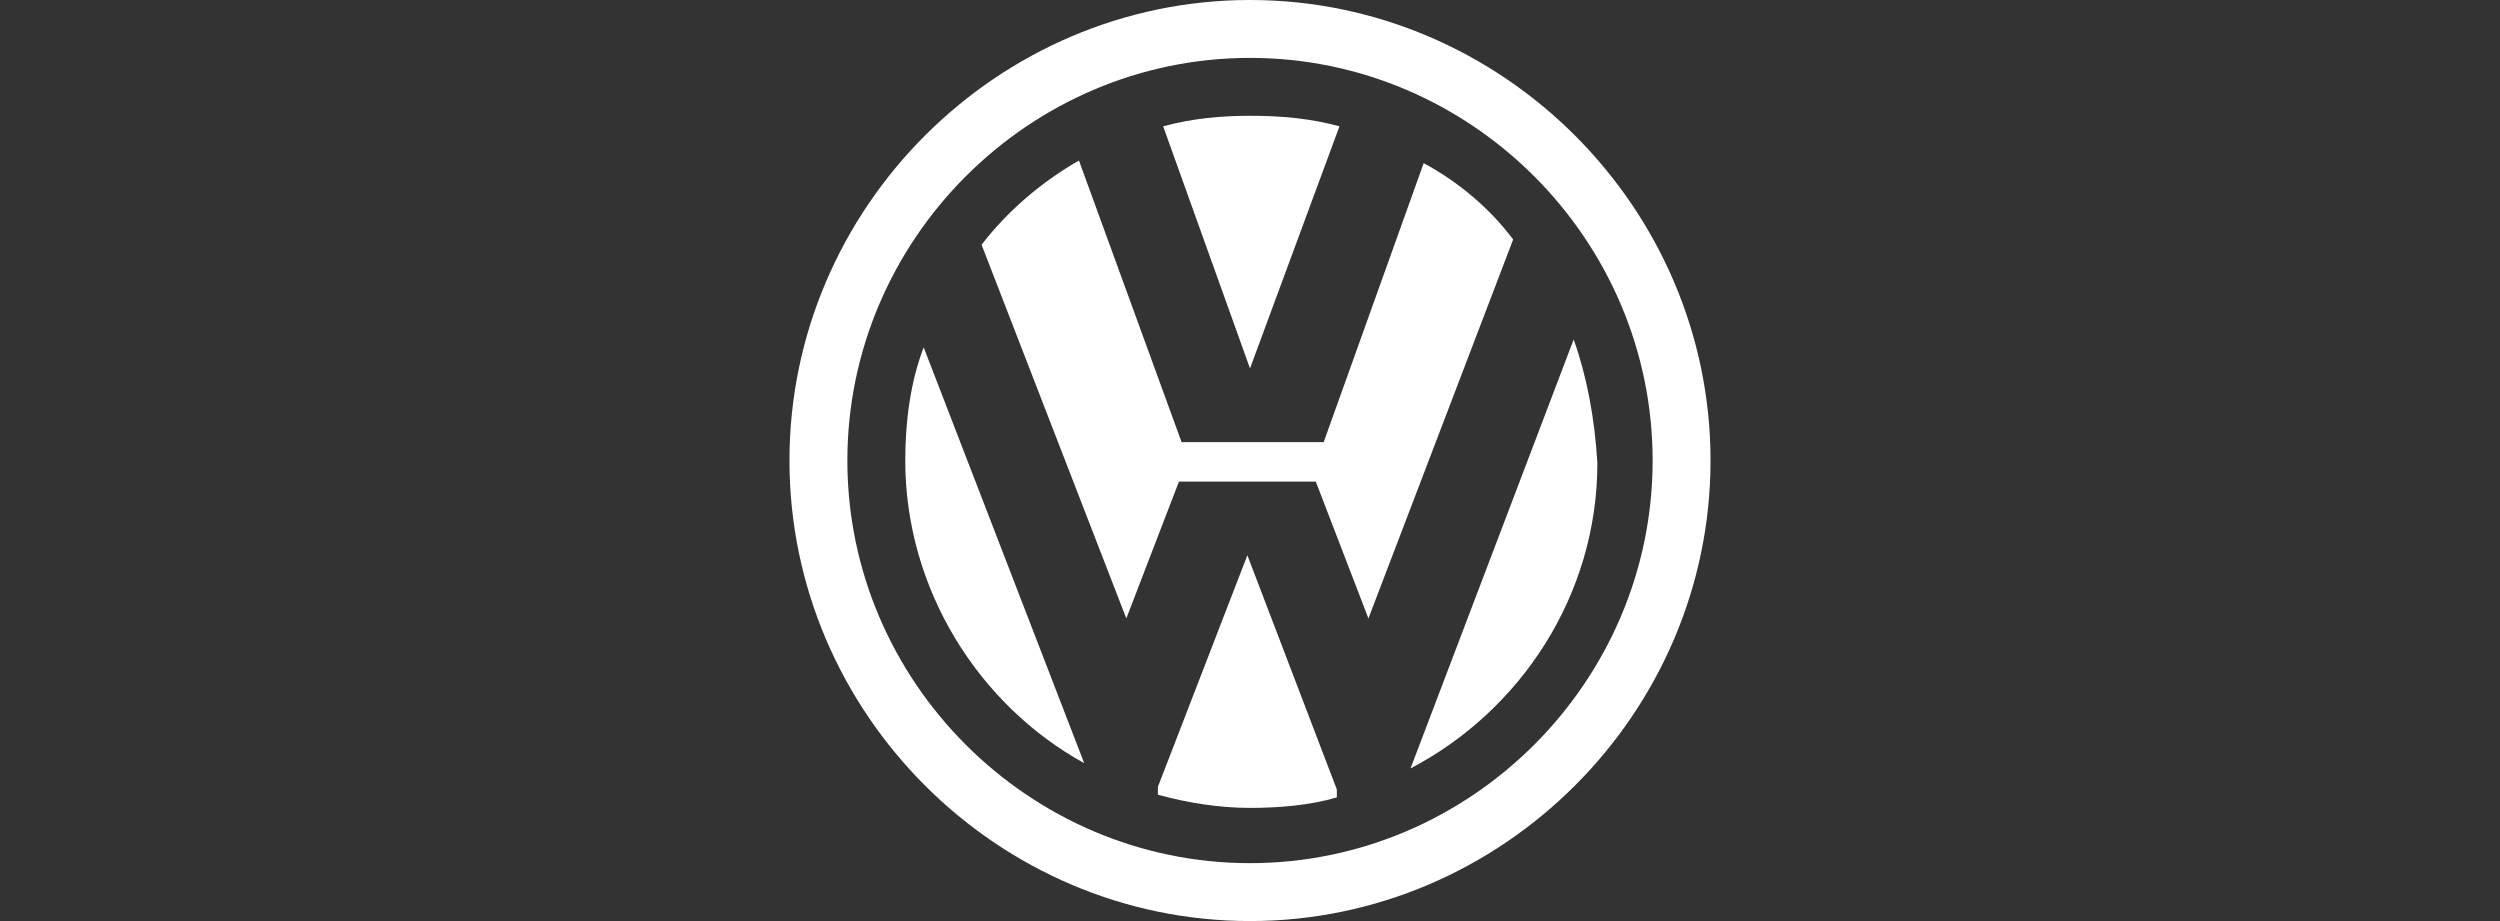 <?xml version="1.0" encoding="utf-8"?>
<!-- Generator: Adobe Illustrator 26.0.1, SVG Export Plug-In . SVG Version: 6.00 Build 0)  -->
<svg version="1.1" id="Layer_1" xmlns="http://www.w3.org/2000/svg" xmlns:xlink="http://www.w3.org/1999/xlink" x="0px" y="0px"
	 viewBox="0 0 95 35" style="enable-background:new 0 0 95 35;" xml:space="preserve">
<rect x="0" y="0" width="95" height="35" fill="#333333" stroke="none"/>
<style type="text/css">
	.st0{fill-rule:evenodd;clip-rule:evenodd;fill:#FFFFFF;}
</style>
<g>
	<path class="st0" d="M34.4,17.5c0,4.9,2.8,9.3,6.8,11.5l-6.1-15.8C34.6,14.5,34.4,16,34.4,17.5z"/>
	<path class="st0" d="M50.9,4.8c-1.1-0.3-2.2-0.4-3.4-0.4c-1.1,0-2.2,0.1-3.3,0.4l3.3,9.2L50.9,4.8z"/>
	<path class="st0" d="M54.1,6.2l-3.8,10.6h-1.7h-2h-1.7L41,6.1c-1.4,0.8-2.7,1.9-3.7,3.2l5.5,14.2l2-5.2H50l2,5.2l5.5-14.4
		C56.6,7.9,55.4,6.9,54.1,6.2z"/>
	<path class="st0" d="M47.4,21.1L44,29.9l0,0.3c1.1,0.3,2.3,0.5,3.5,0.5c1.1,0,2.3-0.1,3.3-0.4l0-0.3L47.4,21.1z"/>
	<path class="st0" d="M59.8,12.9l-6.2,16.3c4.2-2.2,7.1-6.6,7.1-11.6C60.6,15.9,60.3,14.3,59.8,12.9z"/>
	<path class="st0" d="M47.5,0C37.9,0,30,7.9,30,17.5C30,27.1,37.9,35,47.5,35S65,27.1,65,17.5C65,7.9,57.1,0,47.5,0z M47.5,32.8
		c-8.4,0-15.3-6.9-15.3-15.3c0-8.4,6.9-15.3,15.3-15.3c8.4,0,15.3,6.9,15.3,15.3C62.8,25.9,55.9,32.8,47.5,32.8z"/>
</g>
</svg>
